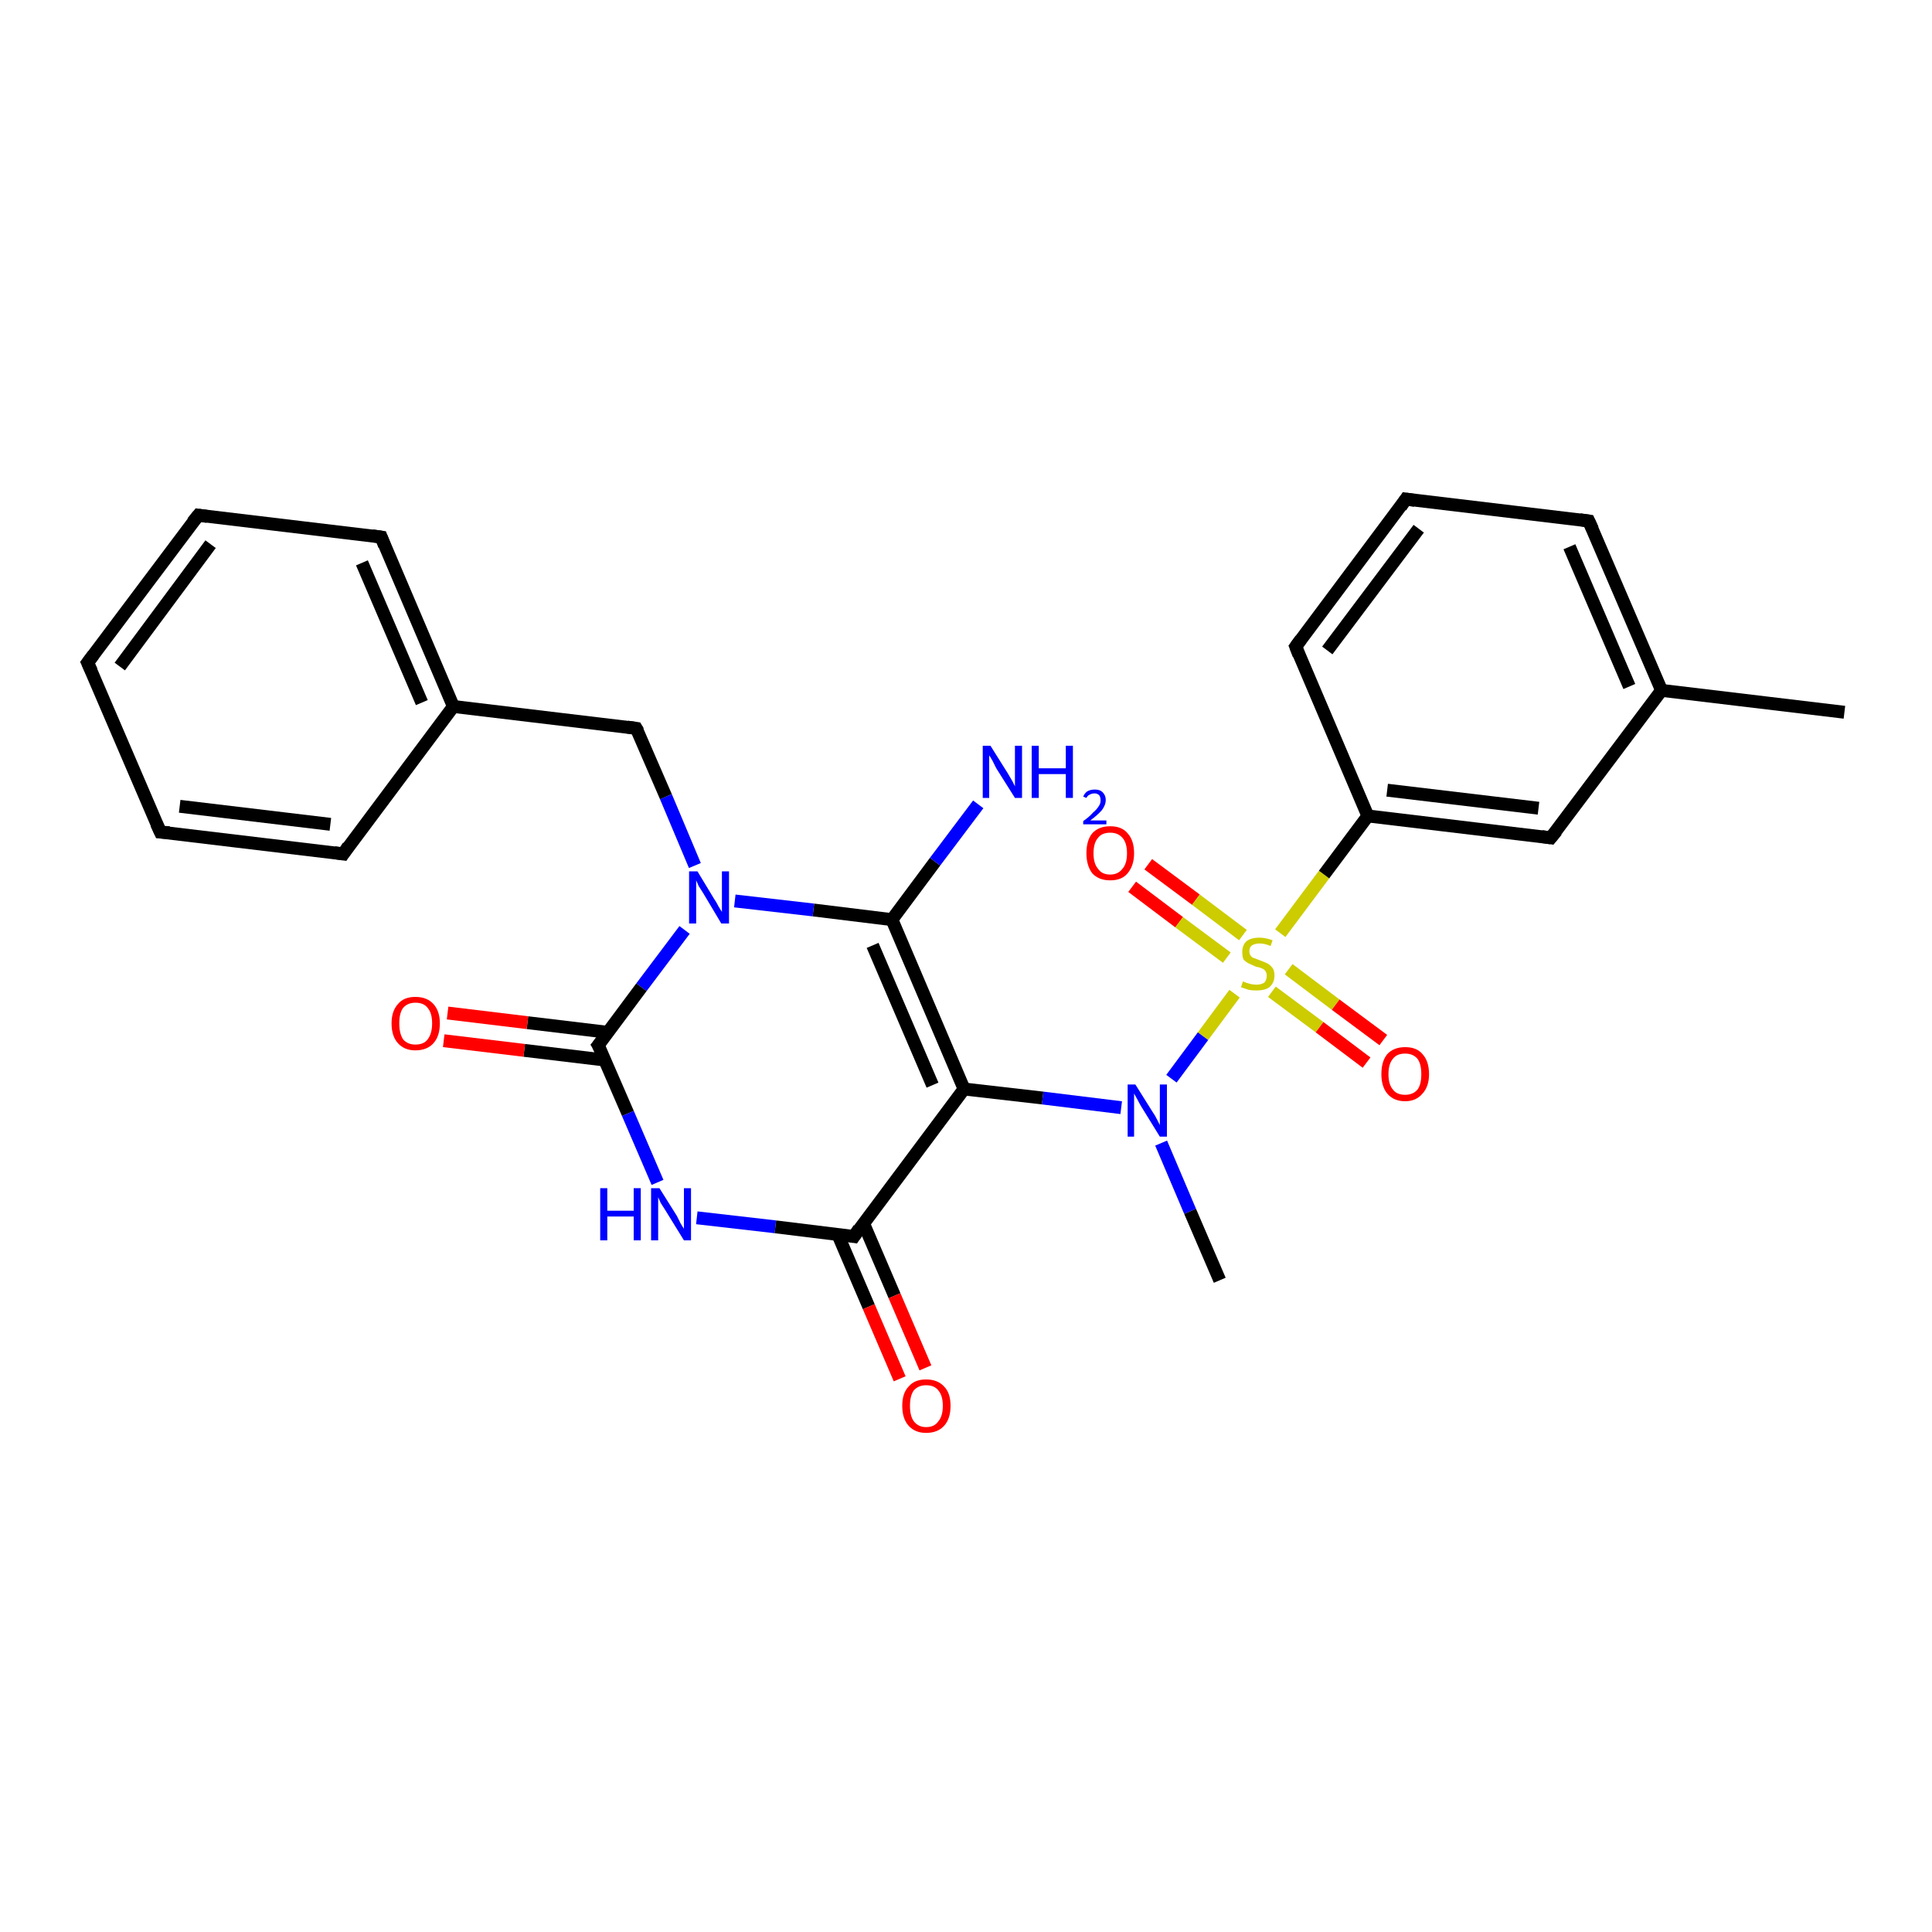 <?xml version='1.0' encoding='iso-8859-1'?>
<svg version='1.1' baseProfile='full'
              xmlns='http://www.w3.org/2000/svg'
                      xmlns:rdkit='http://www.rdkit.org/xml'
                      xmlns:xlink='http://www.w3.org/1999/xlink'
                  xml:space='preserve'
width='300px' height='300px' viewBox='0 0 300 300'>
<!-- END OF HEADER -->
<rect style='opacity:1.0;fill:#FFFFFF;stroke:none' width='300.0' height='300.0' x='0.0' y='0.0'> </rect>
<path class='bond-0 atom-0 atom-1' d='M 178.3,134.2 L 185.7,139.7' style='fill:none;fill-rule:evenodd;stroke:#FF0000;stroke-width:2.0px;stroke-linecap:butt;stroke-linejoin:miter;stroke-opacity:1' />
<path class='bond-0 atom-0 atom-1' d='M 185.7,139.7 L 193.0,145.2' style='fill:none;fill-rule:evenodd;stroke:#CCCC00;stroke-width:2.0px;stroke-linecap:butt;stroke-linejoin:miter;stroke-opacity:1' />
<path class='bond-0 atom-0 atom-1' d='M 175.8,137.7 L 183.1,143.2' style='fill:none;fill-rule:evenodd;stroke:#FF0000;stroke-width:2.0px;stroke-linecap:butt;stroke-linejoin:miter;stroke-opacity:1' />
<path class='bond-0 atom-0 atom-1' d='M 183.1,143.2 L 190.5,148.7' style='fill:none;fill-rule:evenodd;stroke:#CCCC00;stroke-width:2.0px;stroke-linecap:butt;stroke-linejoin:miter;stroke-opacity:1' />
<path class='bond-1 atom-1 atom-2' d='M 197.5,154.0 L 204.9,159.5' style='fill:none;fill-rule:evenodd;stroke:#CCCC00;stroke-width:2.0px;stroke-linecap:butt;stroke-linejoin:miter;stroke-opacity:1' />
<path class='bond-1 atom-1 atom-2' d='M 204.9,159.5 L 212.2,165.0' style='fill:none;fill-rule:evenodd;stroke:#FF0000;stroke-width:2.0px;stroke-linecap:butt;stroke-linejoin:miter;stroke-opacity:1' />
<path class='bond-1 atom-1 atom-2' d='M 200.1,150.5 L 207.4,156.0' style='fill:none;fill-rule:evenodd;stroke:#CCCC00;stroke-width:2.0px;stroke-linecap:butt;stroke-linejoin:miter;stroke-opacity:1' />
<path class='bond-1 atom-1 atom-2' d='M 207.4,156.0 L 214.8,161.5' style='fill:none;fill-rule:evenodd;stroke:#FF0000;stroke-width:2.0px;stroke-linecap:butt;stroke-linejoin:miter;stroke-opacity:1' />
<path class='bond-2 atom-1 atom-3' d='M 198.8,144.9 L 205.6,135.8' style='fill:none;fill-rule:evenodd;stroke:#CCCC00;stroke-width:2.0px;stroke-linecap:butt;stroke-linejoin:miter;stroke-opacity:1' />
<path class='bond-2 atom-1 atom-3' d='M 205.6,135.8 L 212.4,126.7' style='fill:none;fill-rule:evenodd;stroke:#000000;stroke-width:2.0px;stroke-linecap:butt;stroke-linejoin:miter;stroke-opacity:1' />
<path class='bond-3 atom-3 atom-4' d='M 212.4,126.7 L 240.8,130.1' style='fill:none;fill-rule:evenodd;stroke:#000000;stroke-width:2.0px;stroke-linecap:butt;stroke-linejoin:miter;stroke-opacity:1' />
<path class='bond-3 atom-3 atom-4' d='M 215.4,122.7 L 238.9,125.5' style='fill:none;fill-rule:evenodd;stroke:#000000;stroke-width:2.0px;stroke-linecap:butt;stroke-linejoin:miter;stroke-opacity:1' />
<path class='bond-4 atom-4 atom-5' d='M 240.8,130.1 L 258.0,107.2' style='fill:none;fill-rule:evenodd;stroke:#000000;stroke-width:2.0px;stroke-linecap:butt;stroke-linejoin:miter;stroke-opacity:1' />
<path class='bond-5 atom-5 atom-6' d='M 258.0,107.2 L 246.7,80.9' style='fill:none;fill-rule:evenodd;stroke:#000000;stroke-width:2.0px;stroke-linecap:butt;stroke-linejoin:miter;stroke-opacity:1' />
<path class='bond-5 atom-5 atom-6' d='M 253.0,106.6 L 243.7,84.9' style='fill:none;fill-rule:evenodd;stroke:#000000;stroke-width:2.0px;stroke-linecap:butt;stroke-linejoin:miter;stroke-opacity:1' />
<path class='bond-6 atom-6 atom-7' d='M 246.7,80.9 L 218.3,77.5' style='fill:none;fill-rule:evenodd;stroke:#000000;stroke-width:2.0px;stroke-linecap:butt;stroke-linejoin:miter;stroke-opacity:1' />
<path class='bond-7 atom-7 atom-8' d='M 218.3,77.5 L 201.2,100.4' style='fill:none;fill-rule:evenodd;stroke:#000000;stroke-width:2.0px;stroke-linecap:butt;stroke-linejoin:miter;stroke-opacity:1' />
<path class='bond-7 atom-7 atom-8' d='M 220.3,82.1 L 206.1,101.0' style='fill:none;fill-rule:evenodd;stroke:#000000;stroke-width:2.0px;stroke-linecap:butt;stroke-linejoin:miter;stroke-opacity:1' />
<path class='bond-8 atom-5 atom-9' d='M 258.0,107.2 L 286.4,110.6' style='fill:none;fill-rule:evenodd;stroke:#000000;stroke-width:2.0px;stroke-linecap:butt;stroke-linejoin:miter;stroke-opacity:1' />
<path class='bond-9 atom-1 atom-10' d='M 191.7,154.3 L 186.8,160.9' style='fill:none;fill-rule:evenodd;stroke:#CCCC00;stroke-width:2.0px;stroke-linecap:butt;stroke-linejoin:miter;stroke-opacity:1' />
<path class='bond-9 atom-1 atom-10' d='M 186.8,160.9 L 181.9,167.5' style='fill:none;fill-rule:evenodd;stroke:#0000FF;stroke-width:2.0px;stroke-linecap:butt;stroke-linejoin:miter;stroke-opacity:1' />
<path class='bond-10 atom-10 atom-11' d='M 174.1,172.0 L 161.9,170.5' style='fill:none;fill-rule:evenodd;stroke:#0000FF;stroke-width:2.0px;stroke-linecap:butt;stroke-linejoin:miter;stroke-opacity:1' />
<path class='bond-10 atom-10 atom-11' d='M 161.9,170.5 L 149.7,169.1' style='fill:none;fill-rule:evenodd;stroke:#000000;stroke-width:2.0px;stroke-linecap:butt;stroke-linejoin:miter;stroke-opacity:1' />
<path class='bond-11 atom-11 atom-12' d='M 149.7,169.1 L 138.5,142.8' style='fill:none;fill-rule:evenodd;stroke:#000000;stroke-width:2.0px;stroke-linecap:butt;stroke-linejoin:miter;stroke-opacity:1' />
<path class='bond-11 atom-11 atom-12' d='M 144.8,168.5 L 135.5,146.8' style='fill:none;fill-rule:evenodd;stroke:#000000;stroke-width:2.0px;stroke-linecap:butt;stroke-linejoin:miter;stroke-opacity:1' />
<path class='bond-12 atom-12 atom-13' d='M 138.5,142.8 L 145.2,133.8' style='fill:none;fill-rule:evenodd;stroke:#000000;stroke-width:2.0px;stroke-linecap:butt;stroke-linejoin:miter;stroke-opacity:1' />
<path class='bond-12 atom-12 atom-13' d='M 145.2,133.8 L 151.9,124.9' style='fill:none;fill-rule:evenodd;stroke:#0000FF;stroke-width:2.0px;stroke-linecap:butt;stroke-linejoin:miter;stroke-opacity:1' />
<path class='bond-13 atom-12 atom-14' d='M 138.5,142.8 L 126.3,141.3' style='fill:none;fill-rule:evenodd;stroke:#000000;stroke-width:2.0px;stroke-linecap:butt;stroke-linejoin:miter;stroke-opacity:1' />
<path class='bond-13 atom-12 atom-14' d='M 126.3,141.3 L 114.1,139.9' style='fill:none;fill-rule:evenodd;stroke:#0000FF;stroke-width:2.0px;stroke-linecap:butt;stroke-linejoin:miter;stroke-opacity:1' />
<path class='bond-14 atom-14 atom-15' d='M 106.3,144.4 L 99.6,153.3' style='fill:none;fill-rule:evenodd;stroke:#0000FF;stroke-width:2.0px;stroke-linecap:butt;stroke-linejoin:miter;stroke-opacity:1' />
<path class='bond-14 atom-14 atom-15' d='M 99.6,153.3 L 92.9,162.3' style='fill:none;fill-rule:evenodd;stroke:#000000;stroke-width:2.0px;stroke-linecap:butt;stroke-linejoin:miter;stroke-opacity:1' />
<path class='bond-15 atom-15 atom-16' d='M 94.4,160.3 L 81.9,158.8' style='fill:none;fill-rule:evenodd;stroke:#000000;stroke-width:2.0px;stroke-linecap:butt;stroke-linejoin:miter;stroke-opacity:1' />
<path class='bond-15 atom-15 atom-16' d='M 81.9,158.8 L 69.5,157.3' style='fill:none;fill-rule:evenodd;stroke:#FF0000;stroke-width:2.0px;stroke-linecap:butt;stroke-linejoin:miter;stroke-opacity:1' />
<path class='bond-15 atom-15 atom-16' d='M 93.9,164.6 L 81.4,163.1' style='fill:none;fill-rule:evenodd;stroke:#000000;stroke-width:2.0px;stroke-linecap:butt;stroke-linejoin:miter;stroke-opacity:1' />
<path class='bond-15 atom-15 atom-16' d='M 81.4,163.1 L 68.9,161.6' style='fill:none;fill-rule:evenodd;stroke:#FF0000;stroke-width:2.0px;stroke-linecap:butt;stroke-linejoin:miter;stroke-opacity:1' />
<path class='bond-16 atom-15 atom-17' d='M 92.9,162.3 L 97.5,172.9' style='fill:none;fill-rule:evenodd;stroke:#000000;stroke-width:2.0px;stroke-linecap:butt;stroke-linejoin:miter;stroke-opacity:1' />
<path class='bond-16 atom-15 atom-17' d='M 97.5,172.9 L 102.1,183.6' style='fill:none;fill-rule:evenodd;stroke:#0000FF;stroke-width:2.0px;stroke-linecap:butt;stroke-linejoin:miter;stroke-opacity:1' />
<path class='bond-17 atom-17 atom-18' d='M 108.2,189.1 L 120.4,190.5' style='fill:none;fill-rule:evenodd;stroke:#0000FF;stroke-width:2.0px;stroke-linecap:butt;stroke-linejoin:miter;stroke-opacity:1' />
<path class='bond-17 atom-17 atom-18' d='M 120.4,190.5 L 132.6,192.0' style='fill:none;fill-rule:evenodd;stroke:#000000;stroke-width:2.0px;stroke-linecap:butt;stroke-linejoin:miter;stroke-opacity:1' />
<path class='bond-18 atom-18 atom-19' d='M 130.1,191.7 L 134.9,202.9' style='fill:none;fill-rule:evenodd;stroke:#000000;stroke-width:2.0px;stroke-linecap:butt;stroke-linejoin:miter;stroke-opacity:1' />
<path class='bond-18 atom-18 atom-19' d='M 134.9,202.9 L 139.7,214.1' style='fill:none;fill-rule:evenodd;stroke:#FF0000;stroke-width:2.0px;stroke-linecap:butt;stroke-linejoin:miter;stroke-opacity:1' />
<path class='bond-18 atom-18 atom-19' d='M 134.1,190.0 L 138.9,201.2' style='fill:none;fill-rule:evenodd;stroke:#000000;stroke-width:2.0px;stroke-linecap:butt;stroke-linejoin:miter;stroke-opacity:1' />
<path class='bond-18 atom-18 atom-19' d='M 138.9,201.2 L 143.7,212.4' style='fill:none;fill-rule:evenodd;stroke:#FF0000;stroke-width:2.0px;stroke-linecap:butt;stroke-linejoin:miter;stroke-opacity:1' />
<path class='bond-19 atom-14 atom-20' d='M 107.9,134.4 L 103.4,123.7' style='fill:none;fill-rule:evenodd;stroke:#0000FF;stroke-width:2.0px;stroke-linecap:butt;stroke-linejoin:miter;stroke-opacity:1' />
<path class='bond-19 atom-14 atom-20' d='M 103.4,123.7 L 98.8,113.1' style='fill:none;fill-rule:evenodd;stroke:#000000;stroke-width:2.0px;stroke-linecap:butt;stroke-linejoin:miter;stroke-opacity:1' />
<path class='bond-20 atom-20 atom-21' d='M 98.8,113.1 L 70.4,109.7' style='fill:none;fill-rule:evenodd;stroke:#000000;stroke-width:2.0px;stroke-linecap:butt;stroke-linejoin:miter;stroke-opacity:1' />
<path class='bond-21 atom-21 atom-22' d='M 70.4,109.7 L 59.2,83.4' style='fill:none;fill-rule:evenodd;stroke:#000000;stroke-width:2.0px;stroke-linecap:butt;stroke-linejoin:miter;stroke-opacity:1' />
<path class='bond-21 atom-21 atom-22' d='M 65.5,109.1 L 56.2,87.4' style='fill:none;fill-rule:evenodd;stroke:#000000;stroke-width:2.0px;stroke-linecap:butt;stroke-linejoin:miter;stroke-opacity:1' />
<path class='bond-22 atom-22 atom-23' d='M 59.2,83.4 L 30.8,80.0' style='fill:none;fill-rule:evenodd;stroke:#000000;stroke-width:2.0px;stroke-linecap:butt;stroke-linejoin:miter;stroke-opacity:1' />
<path class='bond-23 atom-23 atom-24' d='M 30.8,80.0 L 13.6,102.9' style='fill:none;fill-rule:evenodd;stroke:#000000;stroke-width:2.0px;stroke-linecap:butt;stroke-linejoin:miter;stroke-opacity:1' />
<path class='bond-23 atom-23 atom-24' d='M 32.7,84.5 L 18.6,103.5' style='fill:none;fill-rule:evenodd;stroke:#000000;stroke-width:2.0px;stroke-linecap:butt;stroke-linejoin:miter;stroke-opacity:1' />
<path class='bond-24 atom-24 atom-25' d='M 13.6,102.9 L 24.9,129.2' style='fill:none;fill-rule:evenodd;stroke:#000000;stroke-width:2.0px;stroke-linecap:butt;stroke-linejoin:miter;stroke-opacity:1' />
<path class='bond-25 atom-25 atom-26' d='M 24.9,129.2 L 53.3,132.6' style='fill:none;fill-rule:evenodd;stroke:#000000;stroke-width:2.0px;stroke-linecap:butt;stroke-linejoin:miter;stroke-opacity:1' />
<path class='bond-25 atom-25 atom-26' d='M 27.9,125.2 L 51.3,128.0' style='fill:none;fill-rule:evenodd;stroke:#000000;stroke-width:2.0px;stroke-linecap:butt;stroke-linejoin:miter;stroke-opacity:1' />
<path class='bond-26 atom-10 atom-27' d='M 180.3,177.5 L 184.8,188.1' style='fill:none;fill-rule:evenodd;stroke:#0000FF;stroke-width:2.0px;stroke-linecap:butt;stroke-linejoin:miter;stroke-opacity:1' />
<path class='bond-26 atom-10 atom-27' d='M 184.8,188.1 L 189.4,198.8' style='fill:none;fill-rule:evenodd;stroke:#000000;stroke-width:2.0px;stroke-linecap:butt;stroke-linejoin:miter;stroke-opacity:1' />
<path class='bond-27 atom-8 atom-3' d='M 201.2,100.4 L 212.4,126.7' style='fill:none;fill-rule:evenodd;stroke:#000000;stroke-width:2.0px;stroke-linecap:butt;stroke-linejoin:miter;stroke-opacity:1' />
<path class='bond-28 atom-18 atom-11' d='M 132.6,192.0 L 149.7,169.1' style='fill:none;fill-rule:evenodd;stroke:#000000;stroke-width:2.0px;stroke-linecap:butt;stroke-linejoin:miter;stroke-opacity:1' />
<path class='bond-29 atom-26 atom-21' d='M 53.3,132.6 L 70.4,109.7' style='fill:none;fill-rule:evenodd;stroke:#000000;stroke-width:2.0px;stroke-linecap:butt;stroke-linejoin:miter;stroke-opacity:1' />
<path d='M 239.4,129.9 L 240.8,130.1 L 241.7,129.0' style='fill:none;stroke:#000000;stroke-width:2.0px;stroke-linecap:butt;stroke-linejoin:miter;stroke-opacity:1;' />
<path d='M 247.3,82.2 L 246.7,80.9 L 245.3,80.7' style='fill:none;stroke:#000000;stroke-width:2.0px;stroke-linecap:butt;stroke-linejoin:miter;stroke-opacity:1;' />
<path d='M 219.7,77.7 L 218.3,77.5 L 217.5,78.7' style='fill:none;stroke:#000000;stroke-width:2.0px;stroke-linecap:butt;stroke-linejoin:miter;stroke-opacity:1;' />
<path d='M 202.0,99.3 L 201.2,100.4 L 201.7,101.7' style='fill:none;stroke:#000000;stroke-width:2.0px;stroke-linecap:butt;stroke-linejoin:miter;stroke-opacity:1;' />
<path d='M 93.3,161.8 L 92.9,162.3 L 93.2,162.8' style='fill:none;stroke:#000000;stroke-width:2.0px;stroke-linecap:butt;stroke-linejoin:miter;stroke-opacity:1;' />
<path d='M 132.0,191.9 L 132.6,192.0 L 133.4,190.8' style='fill:none;stroke:#000000;stroke-width:2.0px;stroke-linecap:butt;stroke-linejoin:miter;stroke-opacity:1;' />
<path d='M 99.1,113.6 L 98.8,113.1 L 97.4,112.9' style='fill:none;stroke:#000000;stroke-width:2.0px;stroke-linecap:butt;stroke-linejoin:miter;stroke-opacity:1;' />
<path d='M 59.7,84.7 L 59.2,83.4 L 57.8,83.2' style='fill:none;stroke:#000000;stroke-width:2.0px;stroke-linecap:butt;stroke-linejoin:miter;stroke-opacity:1;' />
<path d='M 32.2,80.2 L 30.8,80.0 L 29.9,81.1' style='fill:none;stroke:#000000;stroke-width:2.0px;stroke-linecap:butt;stroke-linejoin:miter;stroke-opacity:1;' />
<path d='M 14.5,101.7 L 13.6,102.9 L 14.2,104.2' style='fill:none;stroke:#000000;stroke-width:2.0px;stroke-linecap:butt;stroke-linejoin:miter;stroke-opacity:1;' />
<path d='M 24.3,127.9 L 24.9,129.2 L 26.3,129.3' style='fill:none;stroke:#000000;stroke-width:2.0px;stroke-linecap:butt;stroke-linejoin:miter;stroke-opacity:1;' />
<path d='M 51.9,132.4 L 53.3,132.6 L 54.1,131.4' style='fill:none;stroke:#000000;stroke-width:2.0px;stroke-linecap:butt;stroke-linejoin:miter;stroke-opacity:1;' />
<path class='atom-0' d='M 168.7 132.5
Q 168.7 130.5, 169.6 129.4
Q 170.6 128.3, 172.4 128.3
Q 174.2 128.3, 175.1 129.4
Q 176.1 130.5, 176.1 132.5
Q 176.1 134.4, 175.1 135.6
Q 174.2 136.7, 172.4 136.7
Q 170.6 136.7, 169.6 135.6
Q 168.7 134.4, 168.7 132.5
M 172.4 135.8
Q 173.6 135.8, 174.3 134.9
Q 175.0 134.1, 175.0 132.5
Q 175.0 130.9, 174.3 130.1
Q 173.6 129.3, 172.4 129.3
Q 171.1 129.3, 170.5 130.1
Q 169.8 130.9, 169.8 132.5
Q 169.8 134.1, 170.5 134.9
Q 171.1 135.8, 172.4 135.8
' fill='#FF0000'/>
<path class='atom-1' d='M 193.0 152.4
Q 193.1 152.4, 193.5 152.6
Q 193.8 152.7, 194.2 152.8
Q 194.7 152.9, 195.1 152.9
Q 195.8 152.9, 196.3 152.6
Q 196.7 152.2, 196.7 151.5
Q 196.7 151.1, 196.5 150.8
Q 196.3 150.5, 196.0 150.4
Q 195.6 150.2, 195.0 150.1
Q 194.3 149.8, 193.9 149.6
Q 193.5 149.4, 193.1 149.0
Q 192.9 148.6, 192.9 147.8
Q 192.9 146.8, 193.5 146.2
Q 194.2 145.6, 195.6 145.6
Q 196.5 145.6, 197.6 146.0
L 197.3 146.9
Q 196.4 146.5, 195.6 146.5
Q 194.9 146.5, 194.4 146.8
Q 194.0 147.1, 194.0 147.7
Q 194.0 148.1, 194.2 148.4
Q 194.4 148.7, 194.8 148.8
Q 195.1 148.9, 195.6 149.1
Q 196.4 149.4, 196.8 149.6
Q 197.2 149.8, 197.6 150.3
Q 197.9 150.7, 197.9 151.5
Q 197.9 152.6, 197.1 153.3
Q 196.4 153.8, 195.1 153.8
Q 194.4 153.8, 193.9 153.7
Q 193.3 153.5, 192.7 153.3
L 193.0 152.4
' fill='#CCCC00'/>
<path class='atom-2' d='M 214.5 166.8
Q 214.5 164.8, 215.4 163.7
Q 216.4 162.6, 218.2 162.6
Q 220.0 162.6, 220.9 163.7
Q 221.9 164.8, 221.9 166.8
Q 221.9 168.7, 220.9 169.8
Q 219.9 171.0, 218.2 171.0
Q 216.4 171.0, 215.4 169.8
Q 214.5 168.7, 214.5 166.8
M 218.2 170.0
Q 219.4 170.0, 220.1 169.2
Q 220.7 168.4, 220.7 166.8
Q 220.7 165.2, 220.1 164.4
Q 219.4 163.6, 218.2 163.6
Q 216.9 163.6, 216.3 164.4
Q 215.6 165.2, 215.6 166.8
Q 215.6 168.4, 216.3 169.2
Q 216.9 170.0, 218.2 170.0
' fill='#FF0000'/>
<path class='atom-10' d='M 176.3 168.4
L 179.0 172.7
Q 179.3 173.1, 179.7 173.9
Q 180.1 174.7, 180.1 174.7
L 180.1 168.4
L 181.2 168.4
L 181.2 176.5
L 180.1 176.5
L 177.2 171.8
Q 176.9 171.3, 176.6 170.7
Q 176.2 170.0, 176.1 169.8
L 176.1 176.5
L 175.1 176.5
L 175.1 168.4
L 176.3 168.4
' fill='#0000FF'/>
<path class='atom-13' d='M 153.8 115.8
L 156.5 120.1
Q 156.8 120.6, 157.2 121.3
Q 157.6 122.1, 157.6 122.1
L 157.6 115.8
L 158.7 115.8
L 158.7 123.9
L 157.6 123.9
L 154.7 119.3
Q 154.4 118.7, 154.1 118.1
Q 153.7 117.4, 153.6 117.3
L 153.6 123.9
L 152.6 123.9
L 152.6 115.8
L 153.8 115.8
' fill='#0000FF'/>
<path class='atom-13' d='M 160.2 115.8
L 161.3 115.8
L 161.3 119.3
L 165.5 119.3
L 165.5 115.8
L 166.6 115.8
L 166.6 123.9
L 165.5 123.9
L 165.5 120.2
L 161.3 120.2
L 161.3 123.9
L 160.2 123.9
L 160.2 115.8
' fill='#0000FF'/>
<path class='atom-13' d='M 168.2 123.7
Q 168.4 123.2, 168.8 122.9
Q 169.3 122.6, 170.0 122.6
Q 170.8 122.6, 171.2 123.0
Q 171.7 123.5, 171.7 124.2
Q 171.7 125.0, 171.1 125.8
Q 170.5 126.5, 169.3 127.4
L 171.8 127.4
L 171.8 128.0
L 168.2 128.0
L 168.2 127.5
Q 169.2 126.8, 169.7 126.2
Q 170.3 125.7, 170.6 125.2
Q 170.9 124.8, 170.9 124.3
Q 170.9 123.8, 170.7 123.5
Q 170.4 123.2, 170.0 123.2
Q 169.5 123.2, 169.2 123.4
Q 168.9 123.5, 168.7 123.9
L 168.2 123.7
' fill='#0000FF'/>
<path class='atom-14' d='M 108.3 135.3
L 110.9 139.6
Q 111.2 140.0, 111.6 140.8
Q 112.1 141.6, 112.1 141.6
L 112.1 135.3
L 113.2 135.3
L 113.2 143.4
L 112.0 143.4
L 109.2 138.7
Q 108.9 138.2, 108.5 137.6
Q 108.2 136.9, 108.1 136.7
L 108.1 143.4
L 107.0 143.4
L 107.0 135.3
L 108.3 135.3
' fill='#0000FF'/>
<path class='atom-16' d='M 60.8 158.9
Q 60.8 157.0, 61.8 155.9
Q 62.7 154.8, 64.5 154.8
Q 66.3 154.8, 67.3 155.9
Q 68.3 157.0, 68.3 158.9
Q 68.3 160.9, 67.3 162.0
Q 66.3 163.1, 64.5 163.1
Q 62.8 163.1, 61.8 162.0
Q 60.8 160.9, 60.8 158.9
M 64.5 162.2
Q 65.8 162.2, 66.4 161.4
Q 67.1 160.5, 67.1 158.9
Q 67.1 157.3, 66.4 156.5
Q 65.8 155.7, 64.5 155.7
Q 63.3 155.7, 62.6 156.5
Q 62.0 157.3, 62.0 158.9
Q 62.0 160.5, 62.6 161.4
Q 63.3 162.2, 64.5 162.2
' fill='#FF0000'/>
<path class='atom-17' d='M 93.2 184.5
L 94.3 184.5
L 94.3 188.0
L 98.4 188.0
L 98.4 184.5
L 99.5 184.5
L 99.5 192.6
L 98.4 192.6
L 98.4 188.9
L 94.3 188.9
L 94.3 192.6
L 93.2 192.6
L 93.2 184.5
' fill='#0000FF'/>
<path class='atom-17' d='M 102.4 184.5
L 105.1 188.8
Q 105.3 189.2, 105.7 190.0
Q 106.2 190.8, 106.2 190.8
L 106.2 184.5
L 107.3 184.5
L 107.3 192.6
L 106.2 192.6
L 103.3 187.9
Q 103.0 187.4, 102.6 186.8
Q 102.3 186.1, 102.2 185.9
L 102.2 192.6
L 101.1 192.6
L 101.1 184.5
L 102.4 184.5
' fill='#0000FF'/>
<path class='atom-19' d='M 140.1 218.3
Q 140.1 216.3, 141.1 215.3
Q 142.0 214.2, 143.8 214.2
Q 145.6 214.2, 146.6 215.3
Q 147.6 216.3, 147.6 218.3
Q 147.6 220.3, 146.6 221.4
Q 145.6 222.5, 143.8 222.5
Q 142.1 222.5, 141.1 221.4
Q 140.1 220.3, 140.1 218.3
M 143.8 221.6
Q 145.1 221.6, 145.7 220.7
Q 146.4 219.9, 146.4 218.3
Q 146.4 216.7, 145.7 215.9
Q 145.1 215.1, 143.8 215.1
Q 142.6 215.1, 141.9 215.9
Q 141.3 216.7, 141.3 218.3
Q 141.3 219.9, 141.9 220.7
Q 142.6 221.6, 143.8 221.6
' fill='#FF0000'/>
</svg>
